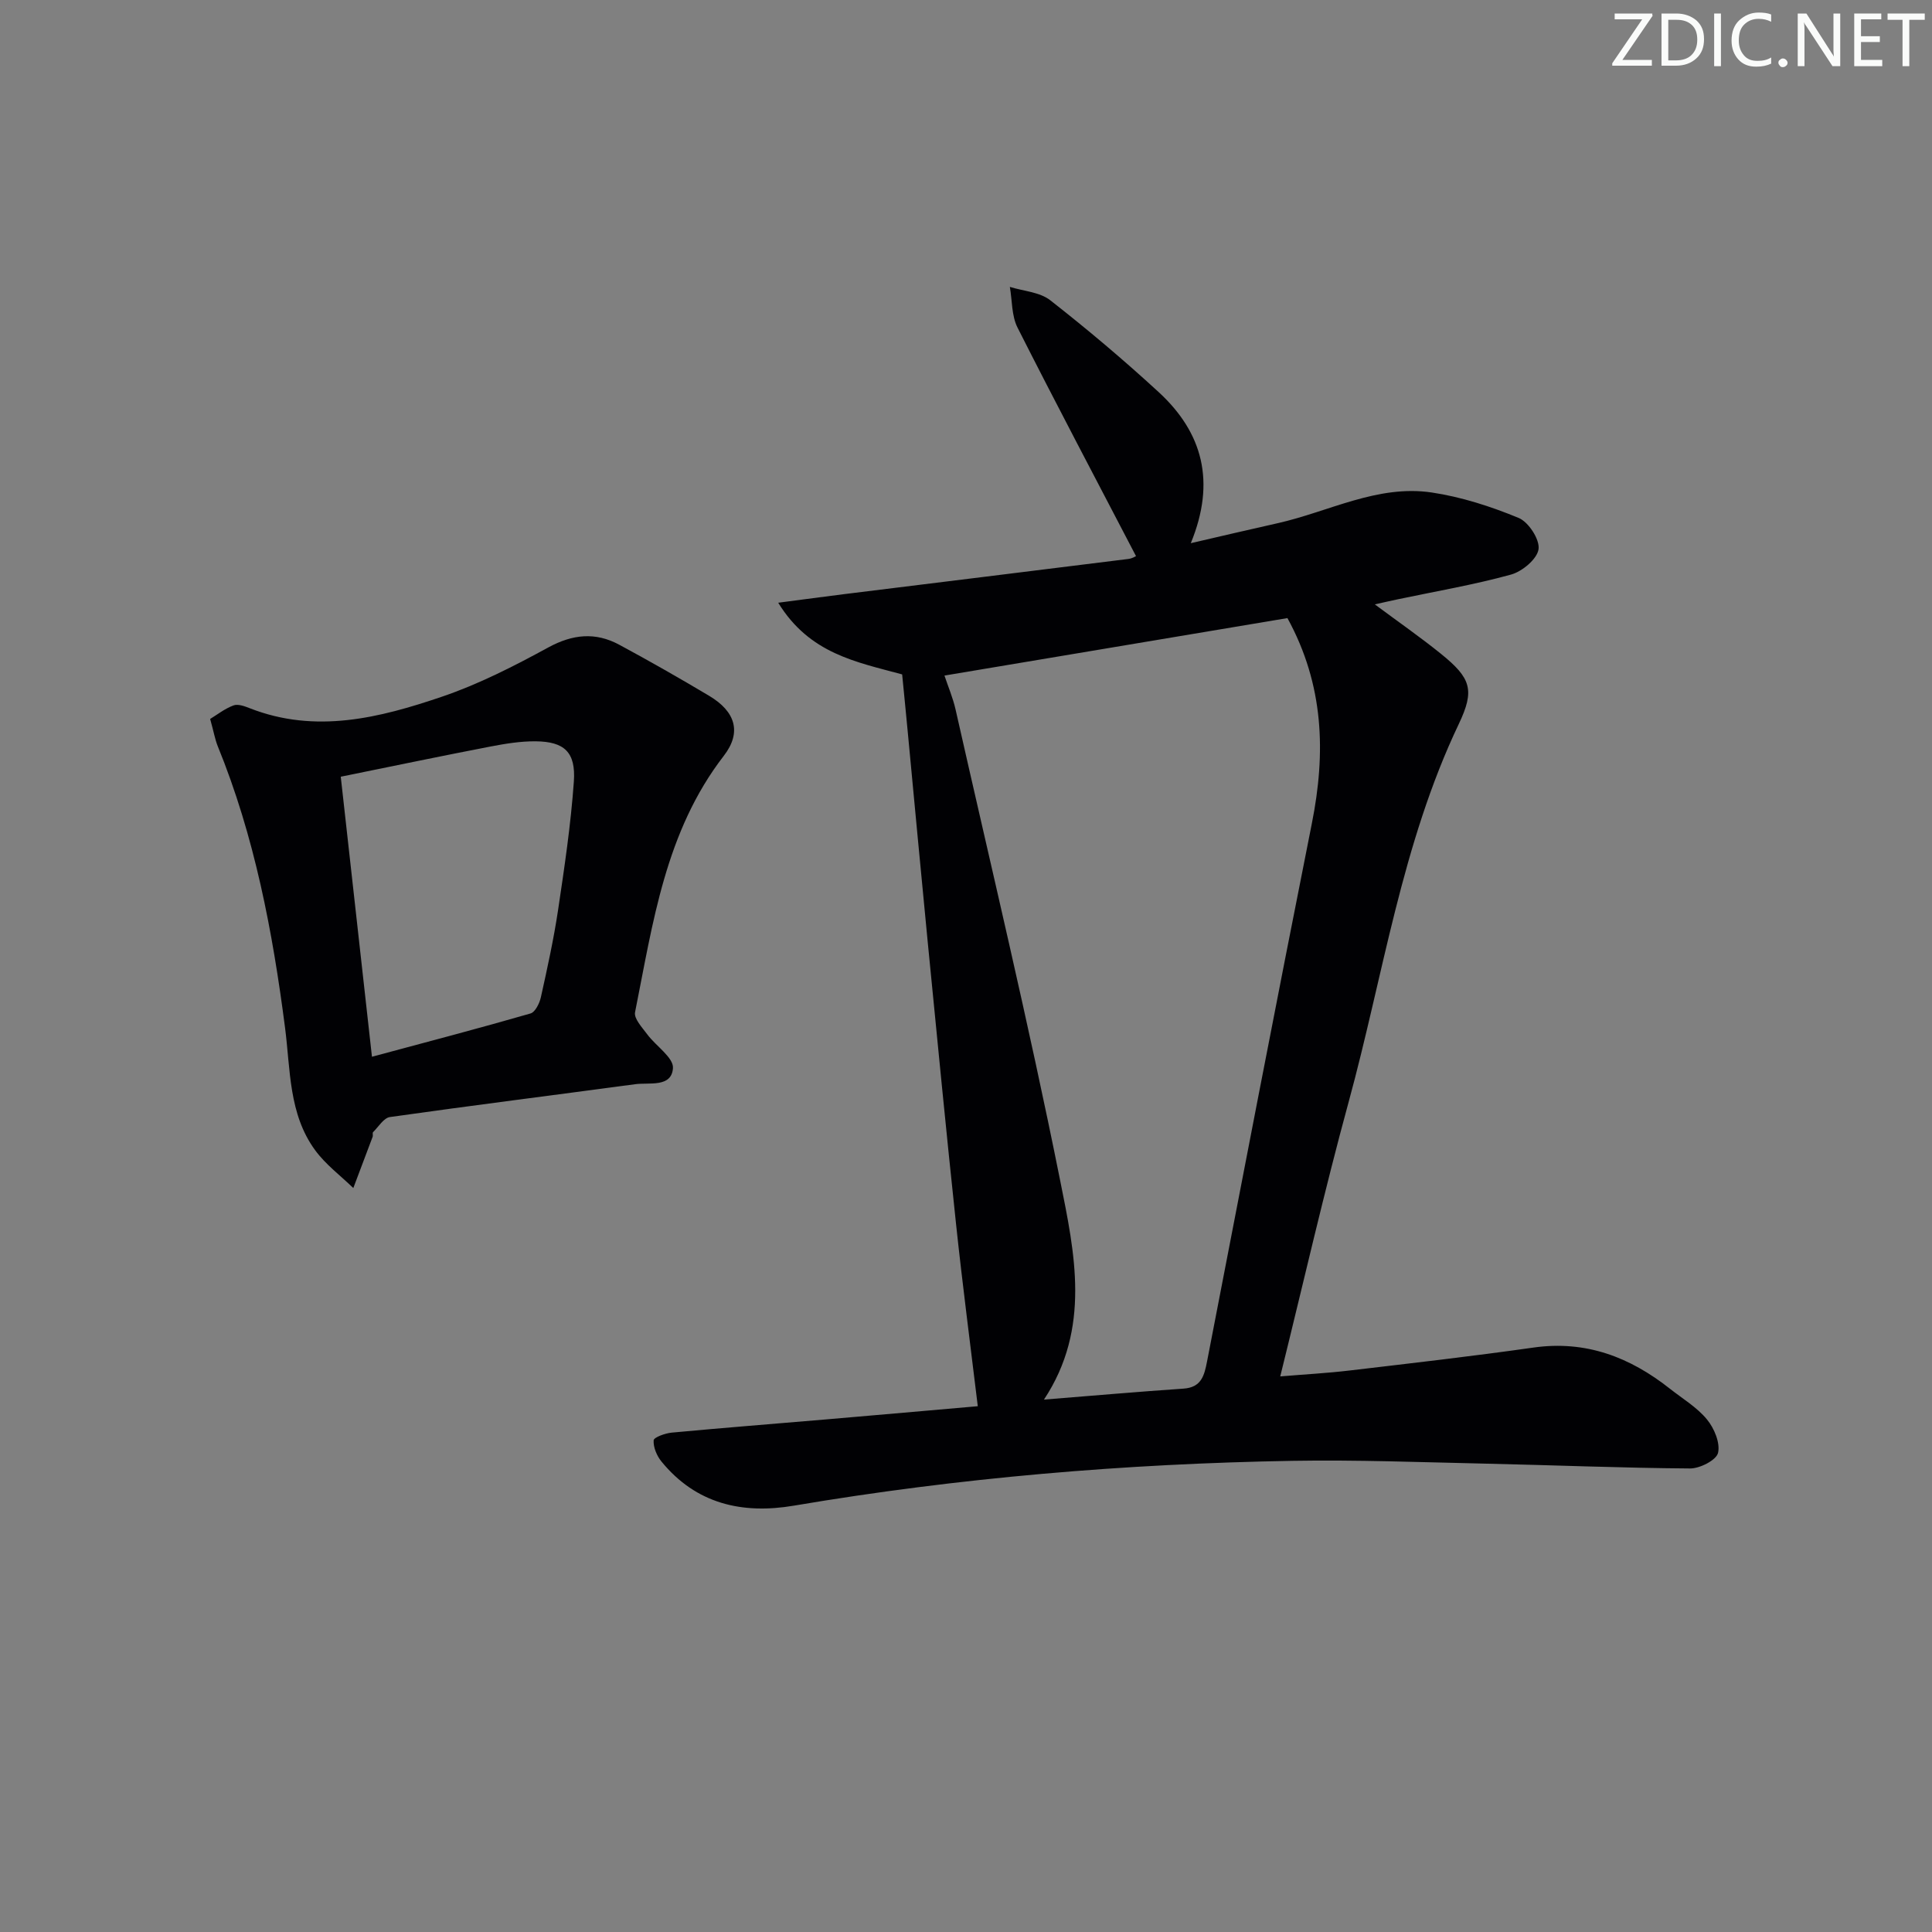 <svg enable-background="new 0 0 400 400" viewBox="0 0 400 400" xmlns="http://www.w3.org/2000/svg"><rect x="0" y="0" width="400" height="400" fill="#808080" stroke="none"/><g fill="#fafbfa"><path d="m342.2 3.2-6.3 9.2h6.1v1.2h-8.2v-.5l6.2-9.1h-5.7v-1.2h7.8v.4z"/><path d="m344 13.7v-10.9h3.1c1.6 0 3 .5 4.1 1.4 1.1 1 1.6 2.2 1.6 3.9s-.5 3-1.6 4-2.5 1.5-4.2 1.5h-3zm1.4-9.6v8.4h1.6c1.4 0 2.5-.4 3.2-1.1.8-.8 1.2-1.8 1.2-3.2s-.4-2.4-1.2-3.1-1.8-1-3.1-1z"/><path d="m356.3 2.8v10.9h-1.4v-10.9z"/><path d="m366.6 13.2c-.8.4-1.8.6-3 .6-1.6 0-2.8-.5-3.7-1.5s-1.4-2.3-1.4-3.9c0-1.7.5-3.2 1.6-4.2s2.4-1.6 4-1.6c1 0 1.9.1 2.6.4v1.5c-.8-.4-1.6-.6-2.6-.6-1.2 0-2.2.4-3 1.2s-1.1 1.9-1.1 3.3c0 1.3.4 2.3 1.1 3.1s1.6 1.1 2.8 1.1c1.1 0 2-.2 2.8-.7v1.3z"/><path d="m368.2 13c0-.3.1-.5.3-.6.2-.2.4-.3.6-.3.3 0 .5.1.7.3s.3.4.3.6-.1.5-.3.6c-.2.2-.4.3-.7.3s-.5-.1-.6-.3c-.2-.2-.3-.4-.3-.6z"/><path d="m381.1 13.7h-1.7l-5.5-8.4c-.2-.2-.3-.5-.4-.7 0 .2.1.8.1 1.5v7.6h-1.4v-10.9h1.8l5.3 8.3c.3.4.4.6.4.8 0-.3-.1-.8-.1-1.6v-7.5h1.4v10.9z"/><path d="m389.7 13.7h-5.8v-10.9h5.6v1.2h-4.2v3.5h3.9v1.2h-3.9v3.7h4.4z"/><path d="m398.4 4.1h-3.1v9.6h-1.4v-9.6h-3.1v-1.3h7.7v1.3z"/></g><path d="m186.78 139.63c-9.51-2.59-19.16-4.26-25.66-14.84 5.27-.69 9.5-1.26 13.74-1.79 19.6-2.43 39.2-4.83 58.79-7.28.78-.1 1.52-.57 1.55-.58-8.24-15.82-16.54-31.5-24.54-47.33-1.23-2.44-1.09-5.59-1.58-8.41 2.82.88 6.19 1.06 8.37 2.77 7.72 6.04 15.23 12.38 22.44 19.01 9.09 8.37 11.89 18.54 6.65 31.28 6.44-1.49 12.17-2.84 17.91-4.12 10.64-2.37 20.73-8.06 32.01-6.37 6.13.92 12.22 2.89 17.96 5.26 2.05.85 4.4 4.46 4.12 6.47-.28 2.03-3.37 4.62-5.7 5.26-7.65 2.11-15.52 3.45-23.31 5.09-1.39.29-2.77.61-4.89 1.08 5.02 3.73 9.48 6.83 13.7 10.24 6.22 5.03 7.04 7.48 3.69 14.52-11.85 24.86-15.64 52.04-22.8 78.23-5.07 18.56-9.34 37.34-14.17 56.85 5.01-.42 9.69-.67 14.34-1.22 12.7-1.5 25.42-2.95 38.08-4.75 10.85-1.54 19.97 1.97 28.27 8.53 2.61 2.06 5.59 3.83 7.66 6.35 1.5 1.82 2.78 4.87 2.29 6.93-.36 1.5-3.77 3.24-5.8 3.22-14.14-.1-28.27-.69-42.41-1-13.31-.29-26.63-.81-39.94-.58-34.6.6-69.02 3.49-103.18 9.28-10.67 1.81-20.26-.34-27.44-9.16-.95-1.17-1.69-2.93-1.6-4.36.04-.63 2.38-1.47 3.73-1.6 10.58-.99 21.19-1.82 31.78-2.72 10.91-.93 21.82-1.9 31.6-2.75-1.54-12.79-3.17-25.19-4.49-37.62-2.06-19.33-3.93-38.67-5.83-58.02-1.44-14.72-2.8-29.44-4.2-44.17-.35-3.77-.74-7.57-1.14-11.7zm79.77-11.66c-23.67 3.97-47.3 7.93-71.01 11.9.76 2.28 1.74 4.58 2.29 6.98 7.34 32.51 15.13 64.93 21.67 97.59 3 14.94 6.42 30.57-3.36 45.33 10.06-.8 19.47-1.63 28.89-2.27 3.72-.25 4.31-2.72 4.88-5.64 7.18-37.13 14.31-74.26 21.69-111.35 2.92-14.61 2.54-28.68-5.05-42.54z" fill="#010104"/><path d="m43.51 148.85c1.47-.89 3.04-2.14 4.83-2.8.93-.35 2.31.16 3.37.58 13.62 5.34 26.86 2.01 39.77-2.38 7.63-2.59 14.95-6.34 22.05-10.21 5.04-2.74 9.74-3.21 14.65-.57 6.29 3.39 12.5 6.93 18.64 10.59 5.42 3.23 6.82 7.53 3.03 12.43-12.12 15.69-14.66 34.58-18.37 53.09-.26 1.32 1.49 3.17 2.54 4.59 1.79 2.41 5.46 4.8 5.31 6.98-.29 4.04-4.85 2.93-7.81 3.32-16.92 2.28-33.87 4.41-50.78 6.8-1.29.18-2.37 2.01-3.49 3.12-.18.18.01.67-.1.97-1.32 3.54-2.66 7.07-4 10.61-2.67-2.59-5.75-4.88-7.91-7.84-5.49-7.5-5.1-16.67-6.22-25.32-2.58-19.98-6.31-39.65-13.97-58.4-.54-1.37-.79-2.86-1.54-5.56zm33.5 69.94c11.53-3.1 22.21-5.9 32.82-8.96.98-.28 1.87-2.1 2.15-3.35 1.33-5.99 2.65-11.99 3.56-18.05 1.32-8.84 2.64-17.7 3.27-26.61.43-6.1-1.97-8.28-7.9-8.34-3.12-.03-6.28.49-9.36 1.08-10.01 1.93-19.98 4.01-31 6.25 2.05 18.46 4.19 37.66 6.46 57.98z" fill="#010104"/></svg>
